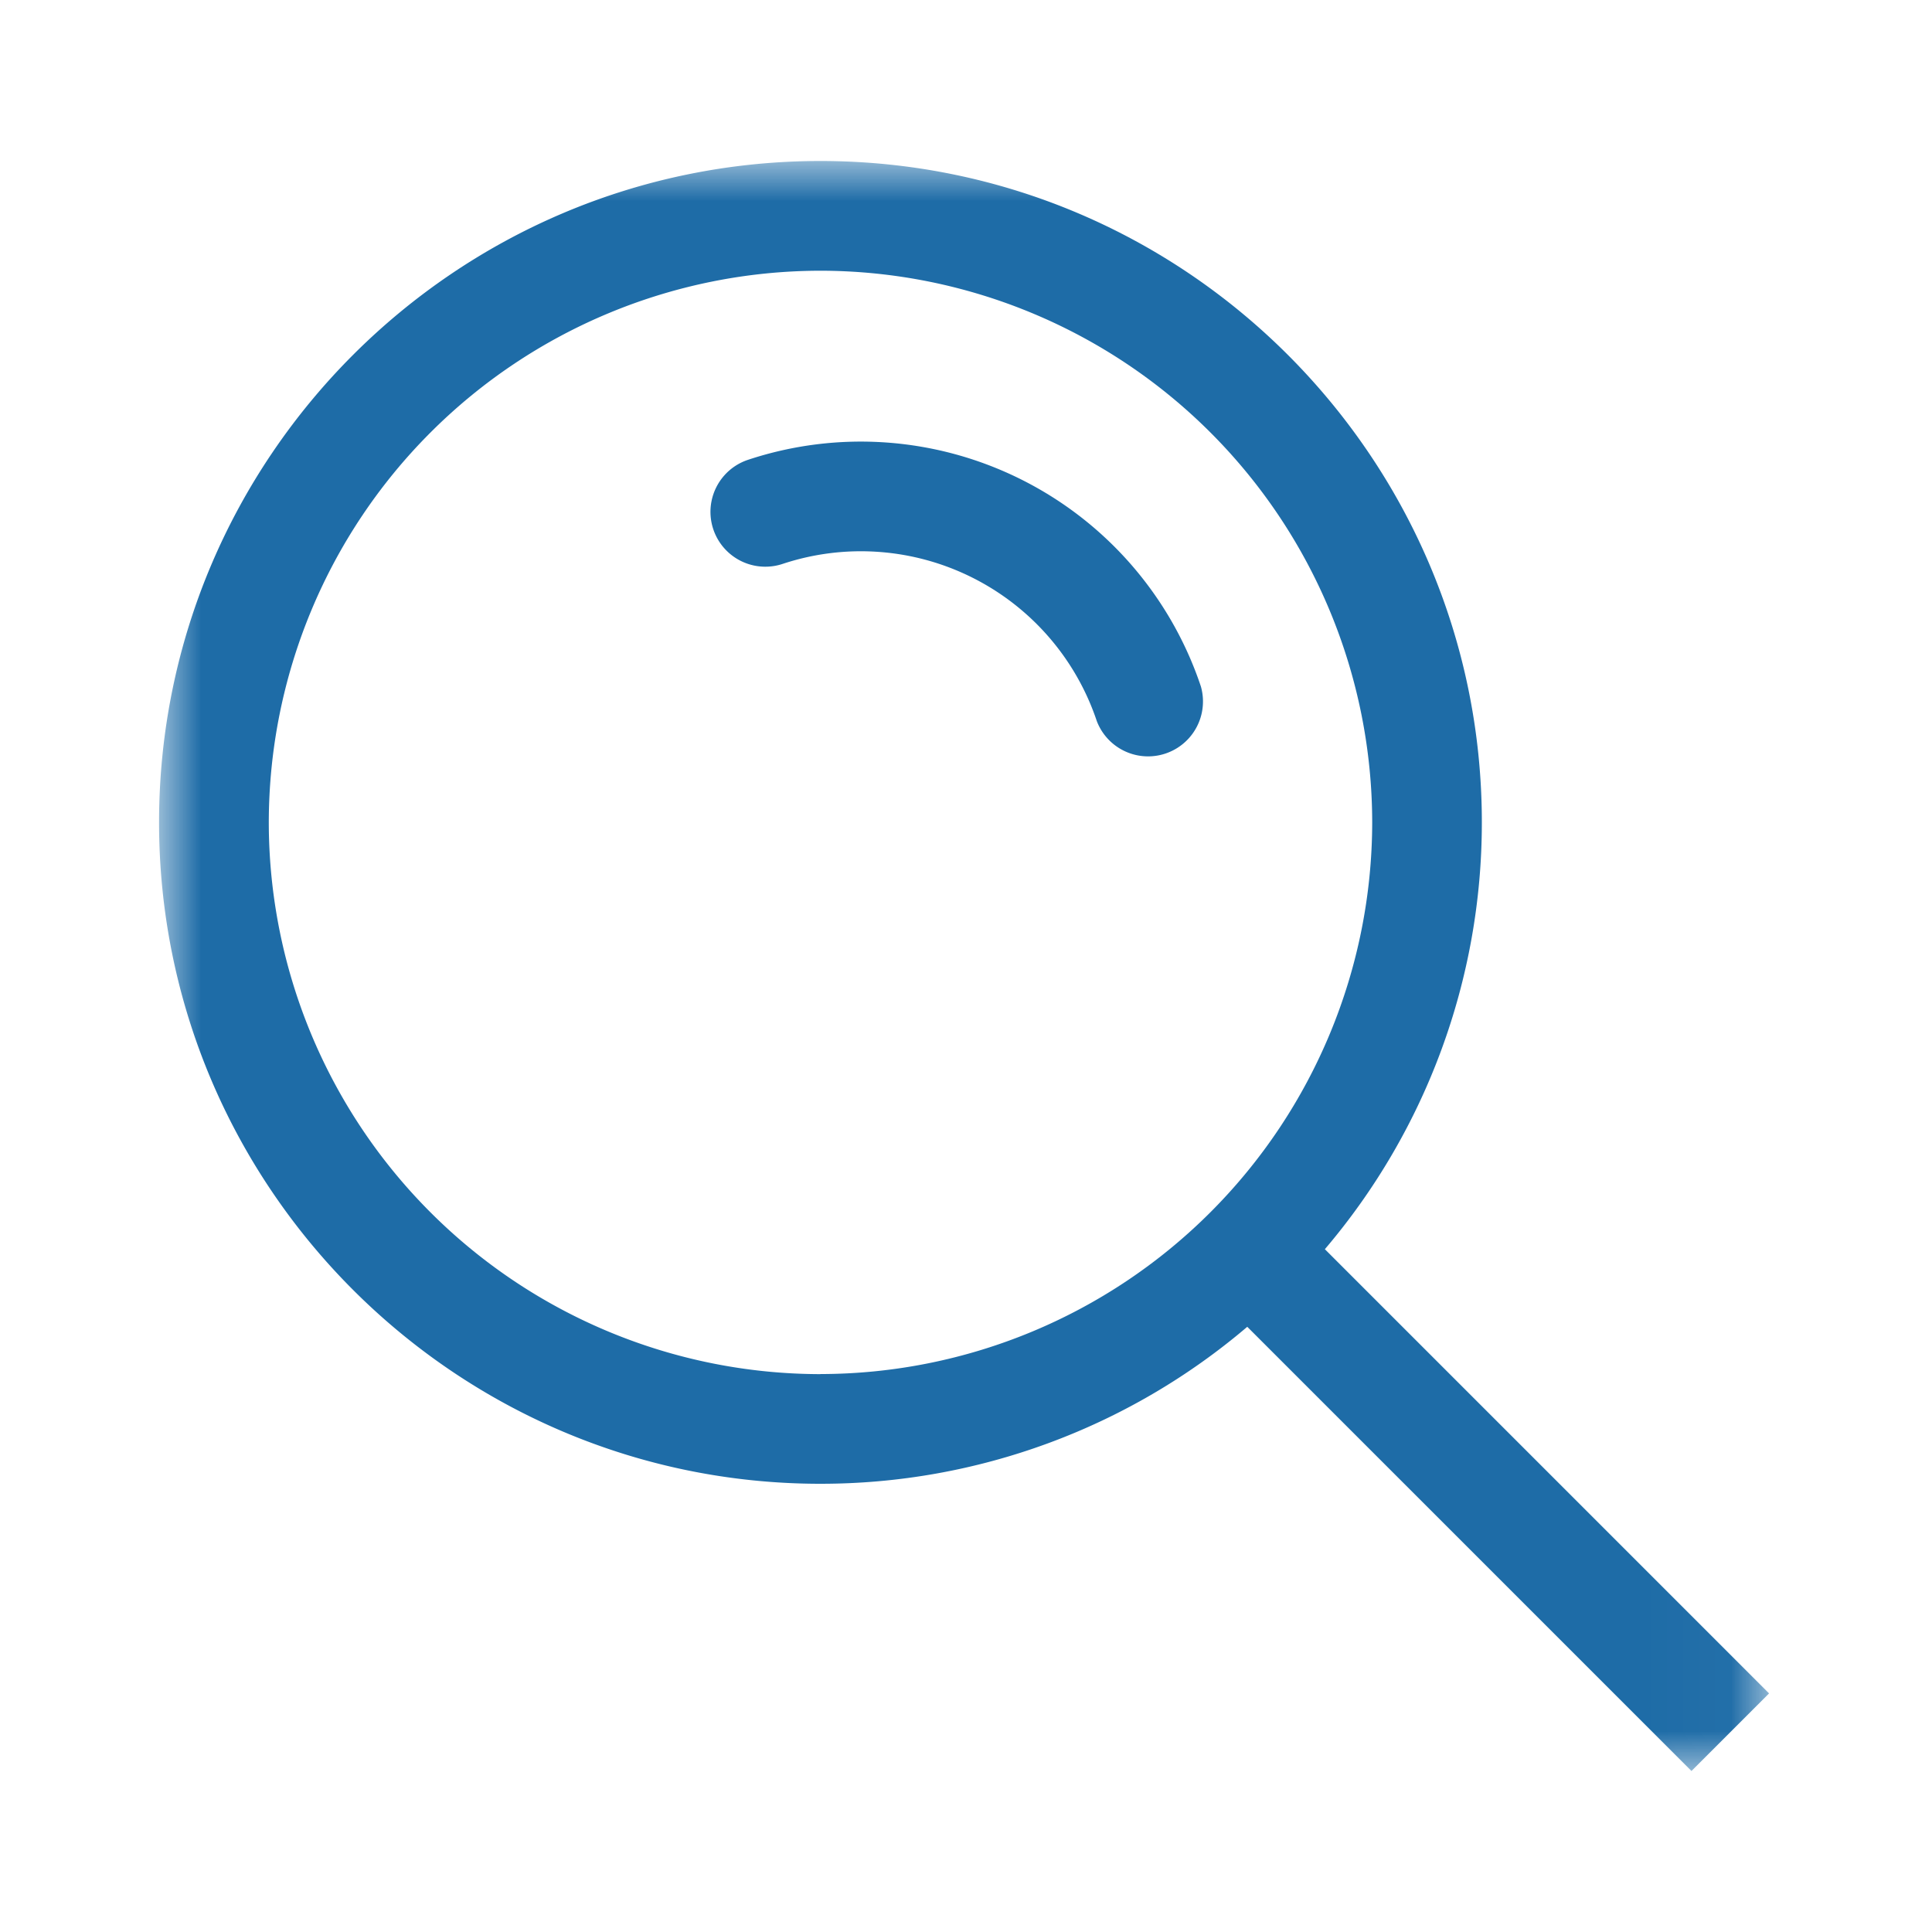 <svg width="24" height="24" xmlns="http://www.w3.org/2000/svg" xmlns:xlink="http://www.w3.org/1999/xlink"><defs><path id="a" d="M0 0h19.976v20H0z"/></defs><g fill="none" fill-rule="evenodd"><g transform="translate(2 2)"><mask id="b" fill="#fff"><use xlink:href="#a"/></mask><path d="M8.192 15.07a6.86 6.86 0 0 1-6.853-6.854 6.86 6.86 0 0 1 6.853-6.853 6.861 6.861 0 0 1 6.854 6.853 6.862 6.862 0 0 1-6.854 6.853Zm11.784 3.966-5.518-5.518a8.174 8.174 0 0 0 1.95-5.302C16.408 3.686 12.723 0 8.192 0 3.662 0-.024 3.686-.024 8.216c0 4.53 3.686 8.216 8.216 8.216a8.17 8.17 0 0 0 5.302-1.95L19.012 20l.964-.964Z" fill="#1E6CA7" mask="url(#b)"/></g><path d="M9.292 5.712a.68.68 0 1 0 .43 1.293 3.09 3.09 0 0 1 3.903 1.953.682.682 0 0 0 1.293-.43 4.454 4.454 0 0 0-5.626-2.816Z" fill="#1E6CA7"/></g></svg>